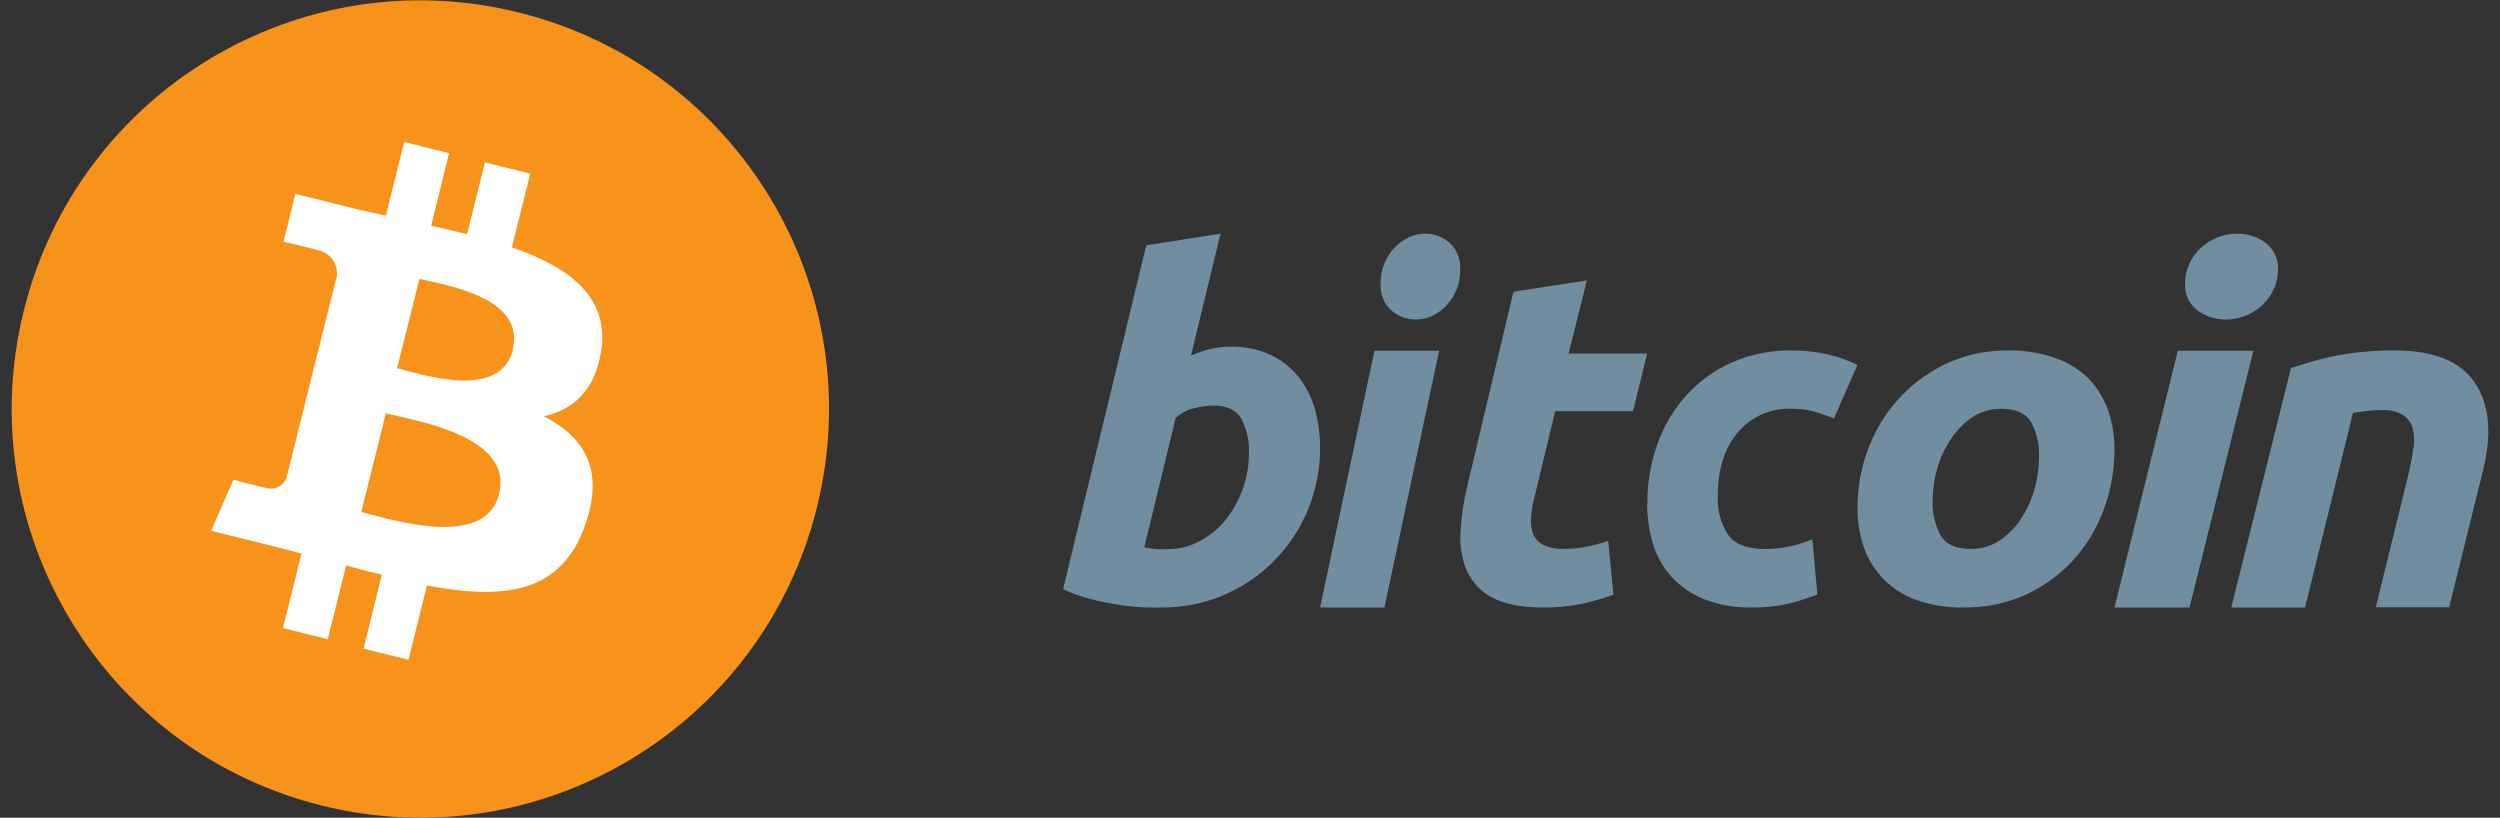 <svg width="107" height="35" viewBox="0 0 107 35" fill="none" xmlns="http://www.w3.org/2000/svg">
<rect x="0" y="0" width="107" height="35" fill="#333333" stroke="none"/>
<g clip-path="url(#clip0_494_4734)">
<path d="M34.965 21.717C32.641 31.091 23.157 36.806 13.782 34.481C4.408 32.157 -1.306 22.673 1.018 13.299C3.343 3.924 12.827 -1.791 22.201 0.534C22.217 0.538 22.233 0.542 22.249 0.546C31.598 2.892 37.286 12.361 34.965 21.717Z" fill="#F7931A"/>
<path d="M21.958 14.963C21.412 17.149 18.078 16.028 16.996 15.761L17.953 11.935C19.018 12.198 22.505 12.7 21.942 14.963H21.958ZM21.363 21.144C20.773 23.526 16.761 22.237 15.461 21.914L16.515 17.69C17.816 18.017 21.98 18.657 21.363 21.144ZM25.735 14.996C26.079 12.668 24.308 11.416 21.909 10.586L22.696 7.432L20.756 6.951L19.991 10.023C19.489 9.897 18.97 9.777 18.456 9.662L19.221 6.558L17.302 6.077L16.515 9.23L15.291 8.957L12.641 8.296L12.133 10.346C12.133 10.346 13.553 10.673 13.526 10.695C14.069 10.761 14.465 11.243 14.423 11.788L13.526 15.379C13.594 15.394 13.66 15.416 13.723 15.445L13.521 15.39L12.269 20.423C12.152 20.791 11.758 20.994 11.39 20.877H11.389C11.389 20.904 9.99 20.533 9.99 20.533L9.039 22.719L11.536 23.337L12.903 23.692L12.11 26.878L14.028 27.359L14.815 24.205C15.332 24.347 15.841 24.478 16.34 24.599L15.564 27.763L17.482 28.238L18.275 25.058C21.553 25.676 24.007 25.429 25.046 22.468C25.882 20.085 25.002 18.713 23.28 17.817C24.537 17.527 25.467 16.724 25.734 14.997L25.735 14.996Z" fill="white"/>
<path d="M50.003 23.5C50.476 23.501 50.942 23.382 51.356 23.155C51.782 22.931 52.156 22.622 52.456 22.25C52.768 21.855 53.014 21.414 53.183 20.942C53.362 20.455 53.452 19.94 53.452 19.422C53.48 18.896 53.366 18.373 53.122 17.905C52.904 17.542 52.499 17.357 51.911 17.357C51.655 17.366 51.4 17.4 51.151 17.46C50.841 17.528 50.554 17.674 50.319 17.885L48.976 23.425L49.192 23.465C49.256 23.48 49.321 23.49 49.387 23.495C49.471 23.505 49.556 23.509 49.64 23.507L50.003 23.5L50.003 23.5ZM52.671 14.84C53.258 14.826 53.84 14.945 54.374 15.185C54.837 15.403 55.245 15.722 55.565 16.117C55.893 16.527 56.134 16.997 56.274 17.5C56.428 18.055 56.504 18.627 56.5 19.202C56.499 20.992 55.796 22.711 54.539 24C53.929 24.617 53.203 25.111 52.403 25.455C51.563 25.82 50.654 26.006 49.737 26H49.088C48.735 25.988 48.383 25.959 48.034 25.91C47.607 25.849 47.184 25.765 46.767 25.66C46.329 25.557 45.905 25.408 45.5 25.215L49.06 10.5L52.24 10L50.974 15.223C51.237 15.105 51.511 15.01 51.792 14.94C52.081 14.871 52.379 14.836 52.676 14.838L52.671 14.84L52.671 14.84Z" fill="#718DA0"/>
<path d="M60.59 13.675C60.215 13.679 59.849 13.544 59.549 13.291C59.23 13.008 59.058 12.565 59.09 12.11C59.089 11.826 59.142 11.545 59.248 11.287C59.349 11.036 59.492 10.808 59.668 10.617C59.844 10.428 60.048 10.276 60.271 10.168C60.503 10.056 60.753 9.999 61.005 10C61.378 9.999 61.74 10.135 62.038 10.387C62.355 10.671 62.527 11.113 62.496 11.568C62.498 11.853 62.445 12.134 62.34 12.393C62.239 12.643 62.098 12.869 61.923 13.061C61.747 13.25 61.543 13.402 61.32 13.51C61.088 13.622 60.838 13.678 60.586 13.675H60.59V13.675ZM59.253 26H56.5L58.826 15.014H61.595L59.253 26H59.253Z" fill="#718DA0"/>
<path d="M64.779 12.484L67.918 12L67.138 15.132H70.5L69.894 17.598H66.56L65.669 21.307C65.592 21.591 65.545 21.882 65.527 22.176C65.508 22.413 65.544 22.652 65.629 22.874C65.713 23.074 65.868 23.235 66.064 23.326C66.347 23.451 66.656 23.508 66.965 23.491C67.282 23.492 67.598 23.461 67.908 23.398C68.221 23.337 68.528 23.254 68.829 23.149L69.054 25.455C68.623 25.609 68.182 25.737 67.735 25.837C67.183 25.954 66.619 26.008 66.055 25.999C65.121 25.999 64.401 25.859 63.886 25.585C63.404 25.34 63.017 24.941 62.79 24.451C62.568 23.932 62.471 23.368 62.508 22.804C62.541 22.143 62.636 21.486 62.79 20.842L64.779 12.474V12.484H64.779Z" fill="#718DA0"/>
<path d="M70.507 21.552C70.501 20.686 70.647 19.825 70.937 19.01C71.21 18.24 71.628 17.531 72.168 16.925C72.713 16.323 73.376 15.844 74.114 15.518C74.919 15.165 75.789 14.988 76.666 15.001C77.195 14.994 77.724 15.051 78.24 15.169C78.674 15.274 79.096 15.423 79.5 15.616L78.493 17.912C78.233 17.804 77.962 17.711 77.682 17.625C77.348 17.531 77.003 17.487 76.656 17.495C75.781 17.463 74.939 17.839 74.37 18.515C73.805 19.19 73.522 20.096 73.52 21.235C73.493 21.813 73.644 22.385 73.95 22.873C74.236 23.29 74.764 23.498 75.533 23.498C75.902 23.498 76.27 23.458 76.629 23.378C76.951 23.308 77.265 23.209 77.569 23.081L77.784 25.444C77.389 25.596 76.986 25.725 76.576 25.831C76.057 25.95 75.525 26.006 74.993 25.998C74.286 26.018 73.582 25.898 72.921 25.642C72.396 25.427 71.923 25.099 71.536 24.679C71.168 24.273 70.896 23.786 70.742 23.257C70.578 22.701 70.496 22.123 70.5 21.542L70.507 21.552V21.552Z" fill="#718DA0"/>
<path d="M85.662 17.496C85.205 17.49 84.758 17.622 84.392 17.871C84.021 18.132 83.709 18.456 83.476 18.826C83.219 19.218 83.026 19.643 82.903 20.087C82.784 20.512 82.722 20.948 82.719 21.387C82.69 21.922 82.81 22.455 83.068 22.937C83.303 23.308 83.725 23.494 84.338 23.494C84.796 23.501 85.243 23.368 85.608 23.116C85.98 22.855 86.292 22.531 86.527 22.162C86.78 21.769 86.968 21.344 87.086 20.901C87.204 20.475 87.266 20.038 87.27 19.598C87.3 19.063 87.18 18.53 86.921 18.048C86.686 17.68 86.262 17.493 85.651 17.493L85.662 17.496H85.662ZM84.041 25.999C83.352 26.013 82.667 25.905 82.025 25.68C81.484 25.486 81.001 25.181 80.614 24.787C80.234 24.39 79.947 23.927 79.771 23.425C79.58 22.863 79.489 22.276 79.501 21.688C79.503 20.878 79.646 20.073 79.926 19.304C80.197 18.529 80.62 17.806 81.174 17.167C81.73 16.529 82.422 15.998 83.208 15.607C84.055 15.194 85.004 14.985 85.965 15.001C86.649 14.989 87.33 15.098 87.969 15.32C88.511 15.51 88.996 15.812 89.388 16.201C89.766 16.598 90.052 17.061 90.228 17.562C90.421 18.125 90.512 18.712 90.499 19.301C90.496 20.111 90.356 20.915 90.085 21.686C89.819 22.462 89.404 23.188 88.858 23.832C88.31 24.474 87.621 25.004 86.835 25.39C85.975 25.806 85.014 26.015 84.041 25.999Z" fill="#718DA0"/>
<path d="M95.271 13.675C94.834 13.68 94.407 13.544 94.058 13.291C93.686 13.008 93.485 12.565 93.523 12.11C93.521 11.826 93.584 11.545 93.707 11.287C93.822 11.037 93.983 10.81 94.184 10.617C94.391 10.429 94.63 10.277 94.891 10.168C95.16 10.056 95.451 9.999 95.745 10C96.183 9.996 96.611 10.133 96.96 10.387C97.331 10.671 97.532 11.113 97.496 11.568C97.496 11.853 97.433 12.135 97.308 12.393C97.192 12.643 97.028 12.87 96.824 13.061C96.619 13.25 96.38 13.402 96.12 13.51C95.851 13.621 95.562 13.677 95.271 13.675L95.271 13.675ZM93.713 26H90.5L93.21 15.014H96.444L93.713 26Z" fill="#718DA0"/>
<path d="M98.057 15.744C98.294 15.678 98.558 15.598 98.839 15.51C99.121 15.421 99.449 15.341 99.811 15.258C100.208 15.176 100.609 15.115 101.013 15.073C101.514 15.022 102.018 14.998 102.522 15C104.169 15 105.306 15.463 105.931 16.39C106.306 16.945 106.495 17.621 106.5 18.421V18.478C106.497 18.998 106.417 19.568 106.26 20.19L104.824 25.99H101.685L103.08 20.311C103.163 19.958 103.231 19.615 103.281 19.279C103.335 18.989 103.335 18.692 103.281 18.402C103.229 18.16 103.09 17.943 102.89 17.789C102.612 17.613 102.281 17.53 101.949 17.555C101.531 17.555 101.114 17.597 100.705 17.678L98.657 26H95.5L98.057 15.744Z" fill="#718DA0"/>
</g>
<defs>
<clipPath id="clip0_494_4734">
<rect width="106" height="35" fill="white" transform="translate(0.5)"/>
</clipPath>
</defs>
</svg>
